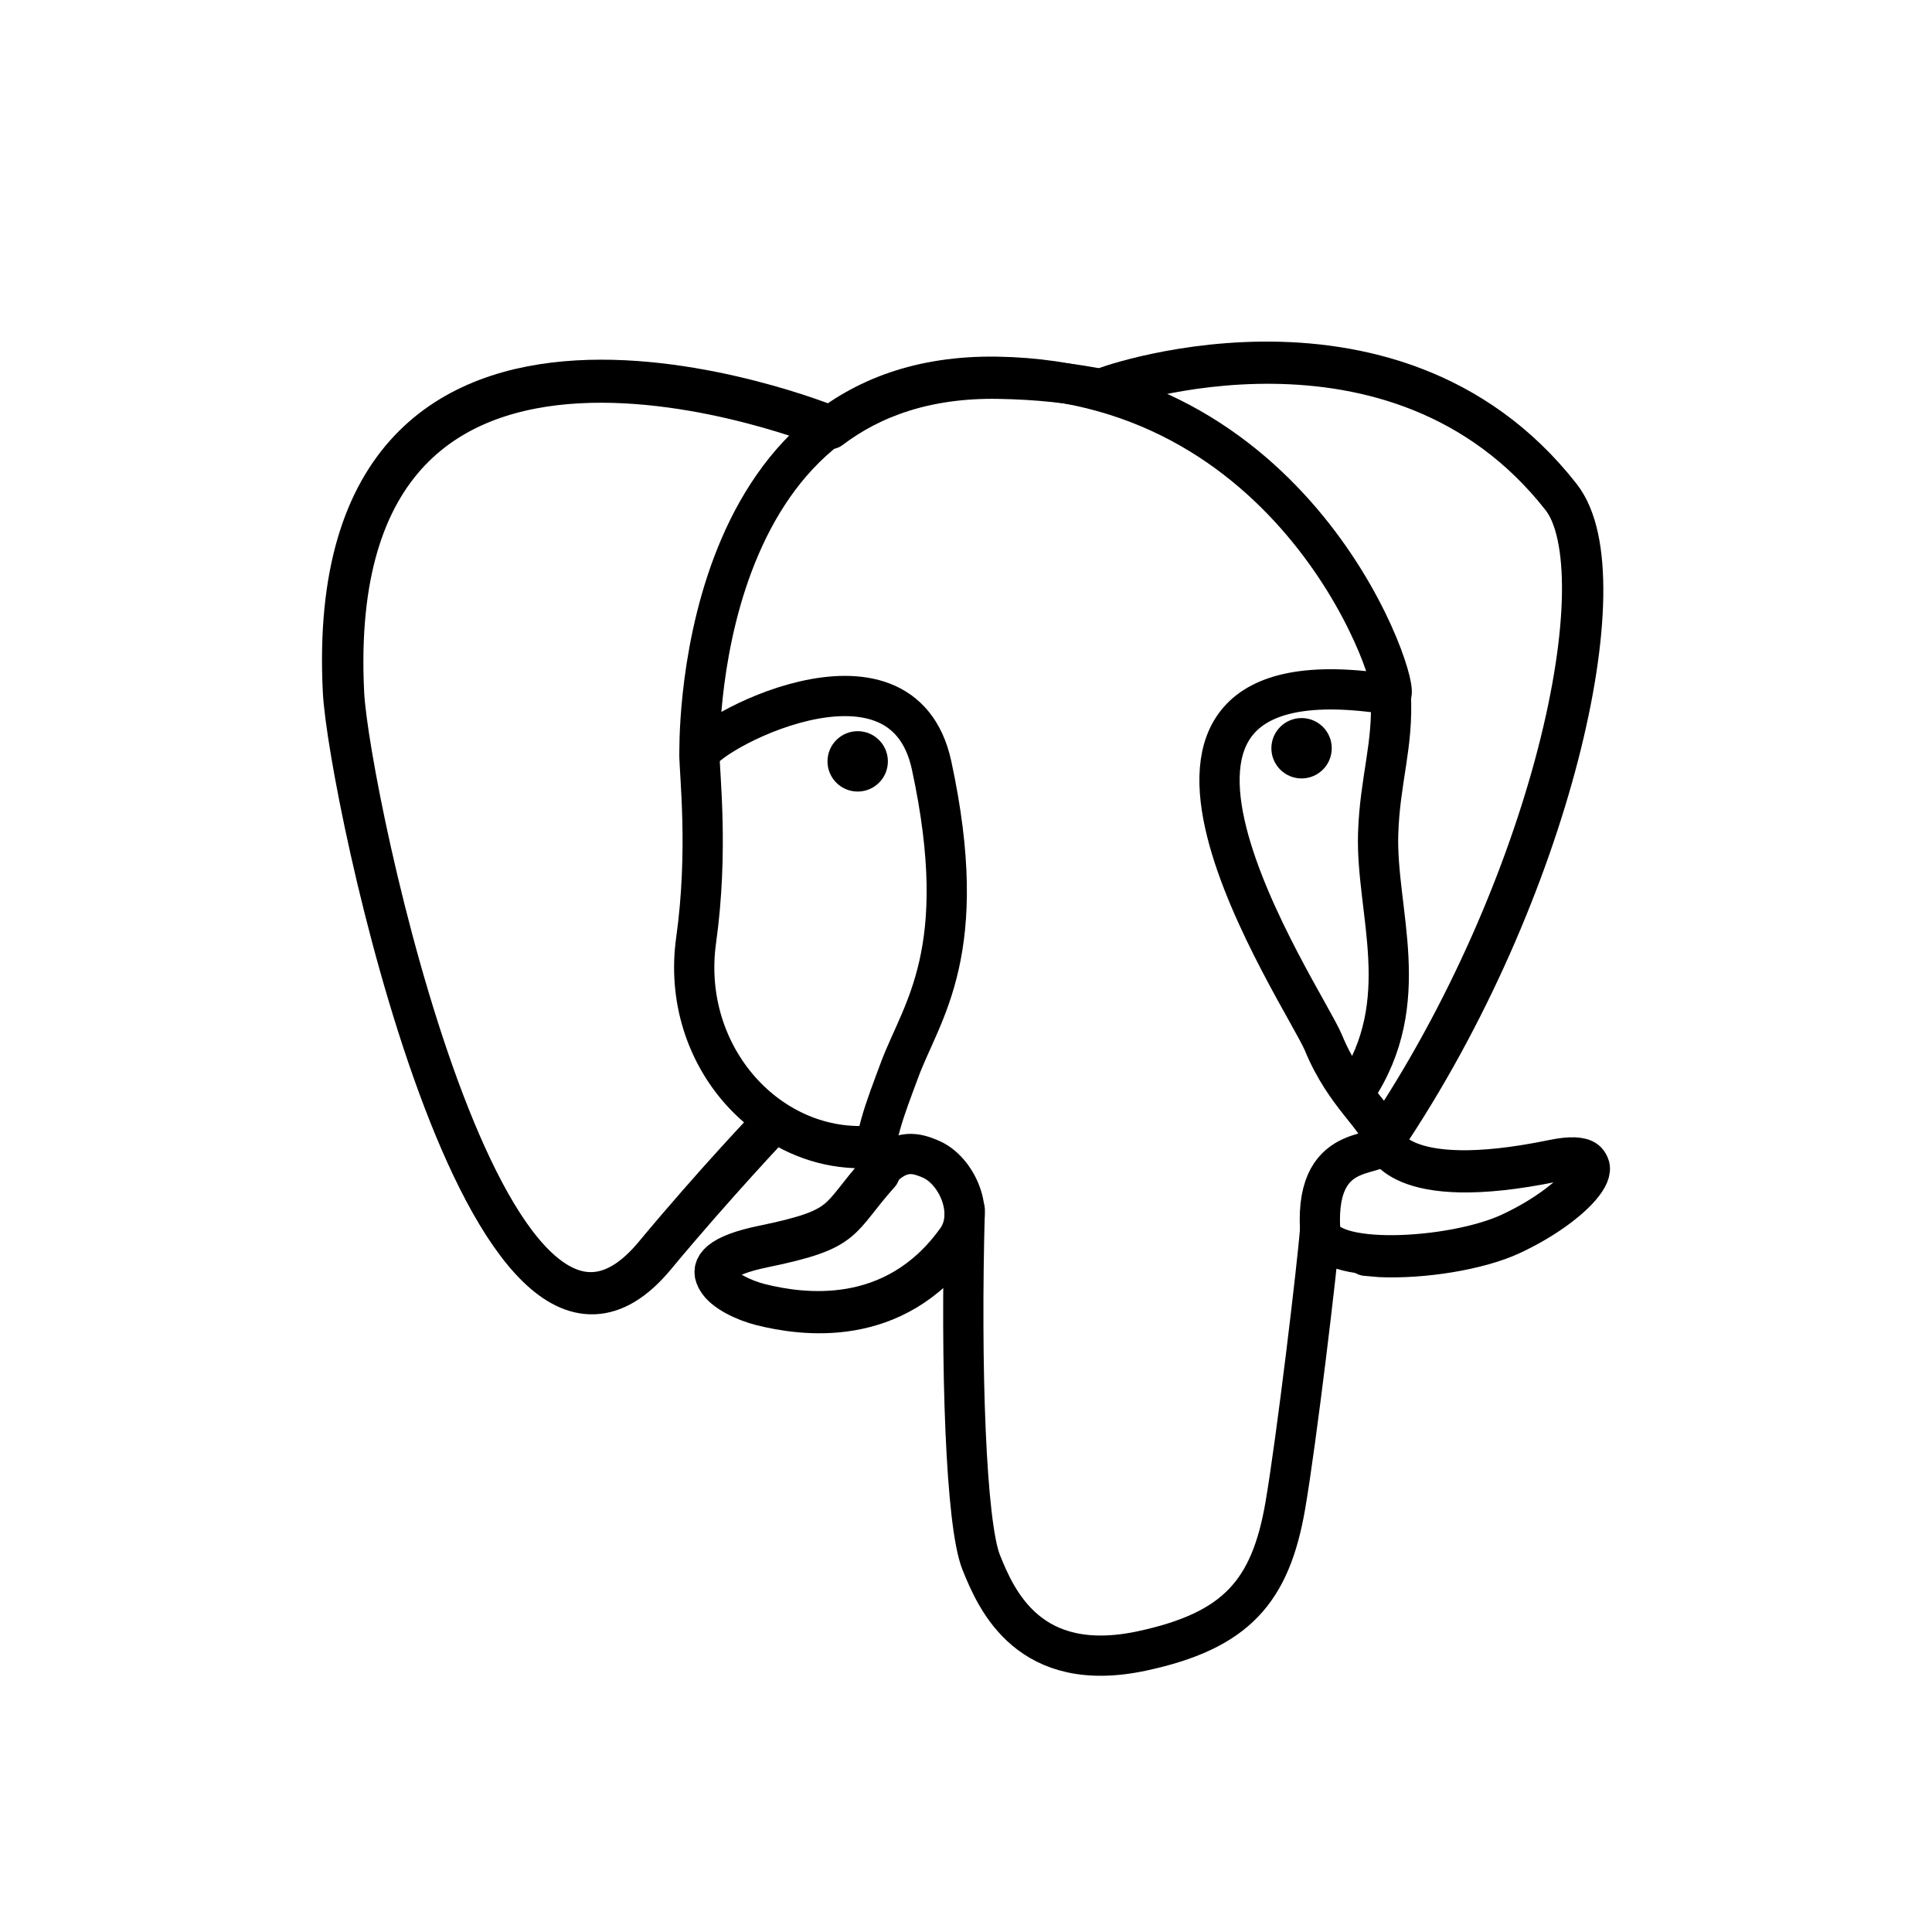 <svg version="1.1" viewBox="0 0 48 48" xml:space="preserve" xmlns="http://www.w3.org/2000/svg"><g stroke="#000"><g fill="none" stroke="#000" stroke-linecap="round"><g stroke-linejoin="round"><path d="m33.932 31.199 0.35 0.031c1.061 0.048 2.45-0.171 3.265-0.55 1.755-0.815 2.796-2.175 1.066-1.817l1.68e-4 -6e-6c-3.949 0.815-4.221-0.523-4.221-0.523 4.17-6.188 5.913-14.042 4.409-15.964-4.104-5.244-11.208-2.764-11.326-2.699l-0.038 0.007c-0.78-0.162-1.653-0.258-2.635-0.274-1.787-0.029-3.143 0.468-4.171 1.248 0 0-12.673-5.221-12.083 6.566 0.125 2.508 3.594 18.973 7.731 14 1.512-1.819 2.973-3.356 2.973-3.356 0.726 0.482 1.594 0.728 2.505 0.64l0.071-0.06c-0.022 0.226-0.012 0.447 0.028 0.708-1.066 1.191-0.753 1.4-2.883 1.839-2.156 0.444-0.889 1.235-0.062 1.442 1.002 0.251 3.322 0.606 4.889-1.588l-0.062 0.25"/><path d="m23.969 30.061c-0.109 3.888 0.027 7.802 0.408 8.754 0.381 0.951 1.195 2.802 3.996 2.202 2.34-0.502 3.192-1.473 3.561-3.616 0.272-1.577 0.797-5.956 0.864-6.853"/><path d="m20.612 10.571s-12.681-5.183-12.092 6.604c0.125 2.508 3.594 18.974 7.731 14 1.512-1.819 2.879-3.245 2.879-3.245"/><path d="m27.461 9.625c-0.439 0.138 7.054-2.739 11.313 2.702 1.504 1.922-0.239 9.776-4.409 15.964"/></g><path d="m34.365 28.292s0.272 1.338 4.221 0.522c1.73-0.357 0.689 1.003-1.066 1.818-1.44 0.668-4.67 0.84-4.722-0.084-0.136-2.383 1.7-1.659 1.567-2.256-0.12-0.538-0.941-1.066-1.483-2.382-0.474-1.149-6.5-9.959 1.671-8.651 0.299-0.062-2.131-7.773-9.779-7.898-7.646-0.125-7.395 9.403-7.395 9.403" stroke-linejoin="round"/><g stroke-linejoin="round"><path d="m21.829 29.107c-1.066 1.191-0.752 1.4-2.883 1.839-2.156 0.444-0.889 1.235-0.063 1.442 1.002 0.251 3.322 0.606 4.889-1.588 0.477-0.668-0.003-1.734-0.658-2.006-0.317-0.131-0.74-0.296-1.284 0.314z"/><path d="m21.759 29.086c-0.107-0.7 0.23-1.533 0.592-2.508 0.543-1.462 1.797-2.925 0.794-7.564-0.748-3.457-5.763-0.719-5.766-0.251-0.003 0.469 0.227 2.376-0.084 4.597-0.405 2.898 1.844 5.349 4.434 5.098"/><path d="m34.553 17.259c0.068 1.256-0.27 2.111-0.313 3.448-0.063 1.943 0.926 4.167-0.565 6.394"/></g></g><circle cx="21.309" cy="18.916" r=".75" fill="#000" stroke-width="0" style="paint-order:stroke fill markers"/><circle cx="32.337" cy="18.59" r=".75" fill="#000" stroke-width="0" style="paint-order:stroke fill markers"/></g></svg>

